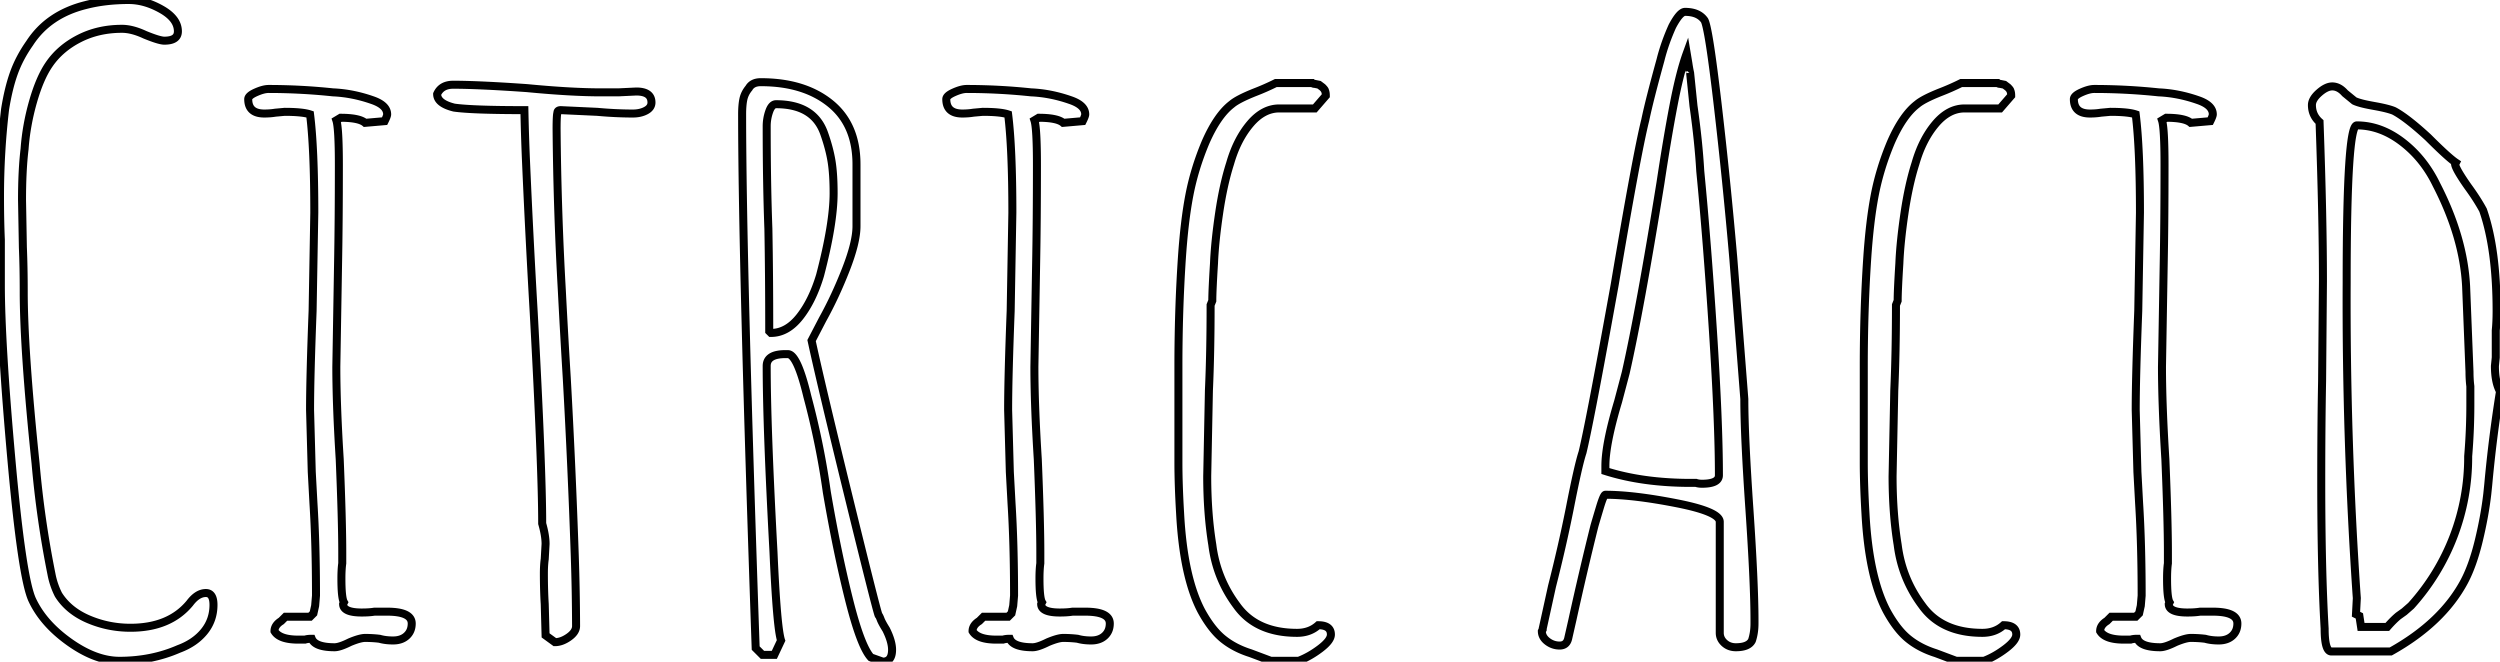 <svg width="295.1" height="78.101" viewBox="0 0 295.1 78.101" xmlns="http://www.w3.org/2000/svg"><g id="svgGroup" stroke-linecap="round" fill-rule="evenodd" font-size="9pt" stroke="#000" stroke-width="0.25mm" fill="none" style="stroke:#000;stroke-width:0.25mm;fill:none"><path d="M 104.2 78.101 L 102.8 77.601 Q 101.6 76.301 100.2 70.701 Q 98.8 65.101 97.6 58.101 Q 96.8 52.401 95.3 46.801 Q 94.1 41.801 93 41.801 L 92.7 41.801 Q 90.5 41.801 90.5 43.201 Q 90.5 50.401 91.3 65.101 Q 91.7 74.101 92.2 75.601 L 91.4 77.301 L 90 77.301 L 89.2 76.501 Q 87.6 30.301 87.6 13.501 Q 87.6 12.401 87.75 11.701 Q 87.9 11.001 88.4 10.401 Q 88.8 9.701 89.8 9.701 Q 94.9 9.701 98 12.201 Q 101.1 14.701 101.1 19.401 L 101.1 26.701 Q 101.1 28.601 99.85 31.801 Q 98.6 35.001 97.1 37.701 L 95.8 40.201 Q 96.9 45.301 100.15 58.551 Q 103.4 71.801 103.7 72.601 Q 103.8 72.701 103.95 73.101 Q 104.1 73.501 104.6 74.301 Q 105.3 75.701 105.3 76.701 Q 105.3 78.101 104.2 78.101 Z M 0.1 33.601 L 0.1 28.301 Q 0 26.001 0 23.201 Q 0 18.001 0.6 12.901 Q 1 10.401 1.65 8.601 Q 2.3 6.801 3.5 5.101 Q 5.7 1.701 10.1 0.601 Q 12.4 0.001 15.2 0.001 Q 17.1 0.001 19.05 1.101 Q 21 2.201 21 3.701 Q 21 4.801 19.4 4.801 Q 18.8 4.801 17.1 4.101 Q 15.6 3.401 14.4 3.401 Q 11.6 3.401 9.35 4.551 Q 7.1 5.701 5.8 7.601 Q 4.7 9.201 3.9 12.001 Q 3.1 14.801 2.9 17.601 Q 2.6 20.101 2.6 23.601 L 2.7 29.201 Q 2.8 31.601 2.8 34.401 Q 2.8 41.301 4.2 54.701 A 117.879 117.879 0 0 0 6.078 67.785 A 9.055 9.055 0 0 0 6.9 70.201 Q 8.1 72.101 10.45 73.101 Q 12.8 74.101 15.4 74.101 Q 20 74.101 22.4 71.201 Q 23.3 70.001 24.3 70.001 Q 25.2 70.001 25.2 71.401 Q 25.2 73.201 24.1 74.551 Q 23 75.901 21.1 76.601 Q 17.9 78.001 14.1 78.001 Q 11.3 78.001 8.2 75.801 Q 5.1 73.601 3.8 70.801 Q 2.6 68.201 1.35 54.301 Q 0.1 40.401 0.1 33.601 Z M 203 74.701 L 203 61.601 Q 203 60.401 197.9 59.401 Q 192.8 58.401 189.5 58.401 Q 189.3 58.401 188.85 59.901 Q 188.4 61.401 188.2 62.101 Q 186.9 67.301 185.6 73.201 L 185.1 75.401 Q 184.9 76.201 184.1 76.201 Q 183.3 76.201 182.65 75.701 Q 182 75.201 182 74.501 L 182.1 74.301 L 182.1 74.201 L 183.2 69.201 Q 184.4 64.501 185.3 60.001 Q 186.3 54.901 186.8 53.401 Q 187.6 50.101 190 36.901 L 190.6 33.601 Q 193.2 18.201 194.2 14.201 Q 194.7 11.801 196 7.101 Q 196.5 5.101 197.4 3.101 Q 198.3 1.401 198.9 1.401 Q 200.5 1.401 201.2 2.401 Q 201.7 3.301 202.75 12.301 Q 203.8 21.301 204.6 30.501 L 205.9 47.101 Q 205.9 51.401 206.5 60.101 Q 207.1 68.901 207.1 73.201 L 207.1 73.601 Q 207.1 74.701 206.8 75.601 Q 206.4 76.401 204.9 76.401 Q 204.1 76.401 203.55 75.901 Q 203 75.401 203 74.701 Z M 36 75.501 L 35.2 75.501 Q 33 75.501 32.4 74.501 Q 32.4 73.801 33.2 73.301 L 33.7 72.801 L 36.6 72.801 L 37 72.401 L 37.2 71.501 L 37.3 70.301 Q 37.3 64.201 37 59.401 L 36.8 55.701 L 36.6 48.401 Q 36.6 44.501 36.9 36.701 L 37.1 25.101 Q 37.1 17.501 36.6 13.501 Q 35.7 13.201 33.6 13.201 L 32.5 13.301 Q 31.9 13.401 31.2 13.401 Q 29.3 13.401 29.3 11.701 Q 29.3 11.301 30.2 10.901 Q 31.1 10.501 31.7 10.501 Q 35.5 10.501 39.3 10.901 Q 41.6 11.001 43.9 11.801 Q 45.7 12.401 45.7 13.501 Q 45.7 13.701 45.4 14.301 L 43.1 14.501 Q 42.4 13.901 40.2 13.901 L 39.7 14.201 Q 40 15.101 40 19.501 Q 40 26.101 39.9 31.401 L 39.7 43.301 Q 39.7 47.801 40.1 54.201 Q 40.4 61.501 40.4 65.201 L 40.4 66.501 Q 40.3 67.201 40.3 68.301 Q 40.3 70.601 40.6 71.101 L 40.5 71.301 Q 40.5 72.301 42.7 72.301 Q 43.6 72.301 44.2 72.201 L 45.7 72.201 Q 48.6 72.201 48.6 73.601 Q 48.6 74.501 48 75.051 Q 47.4 75.601 46.4 75.601 Q 45.5 75.601 44.8 75.401 Q 44 75.301 43.1 75.301 Q 42.5 75.301 41.3 75.801 Q 40.1 76.401 39.5 76.401 Q 37.2 76.401 36.8 75.401 Q 36.3 75.401 36 75.501 Z M 118.4 75.501 L 117.6 75.501 Q 115.4 75.501 114.8 74.501 Q 114.8 73.801 115.6 73.301 L 116.1 72.801 L 119 72.801 L 119.4 72.401 L 119.6 71.501 L 119.7 70.301 Q 119.7 64.201 119.4 59.401 L 119.2 55.701 L 119 48.401 Q 119 44.501 119.3 36.701 L 119.5 25.101 Q 119.5 17.501 119 13.501 Q 118.1 13.201 116 13.201 L 114.9 13.301 Q 114.3 13.401 113.6 13.401 Q 111.7 13.401 111.7 11.701 Q 111.7 11.301 112.6 10.901 Q 113.5 10.501 114.1 10.501 Q 117.9 10.501 121.7 10.901 Q 124 11.001 126.3 11.801 Q 128.1 12.401 128.1 13.501 Q 128.1 13.701 127.8 14.301 L 125.5 14.501 Q 124.8 13.901 122.6 13.901 L 122.1 14.201 Q 122.4 15.101 122.4 19.501 Q 122.4 26.101 122.3 31.401 L 122.1 43.301 Q 122.1 47.801 122.5 54.201 Q 122.8 61.501 122.8 65.201 L 122.8 66.501 Q 122.7 67.201 122.7 68.301 Q 122.7 70.601 123 71.101 L 122.9 71.301 Q 122.9 72.301 125.1 72.301 Q 126 72.301 126.6 72.201 L 128.1 72.201 Q 131 72.201 131 73.601 Q 131 74.501 130.4 75.051 Q 129.8 75.601 128.8 75.601 Q 127.9 75.601 127.2 75.401 Q 126.4 75.301 125.5 75.301 Q 124.9 75.301 123.7 75.801 Q 122.5 76.401 121.9 76.401 Q 119.6 76.401 119.2 75.401 Q 118.7 75.401 118.4 75.501 Z M 251.5 75.501 L 250.7 75.501 Q 248.5 75.501 247.9 74.501 Q 247.9 73.801 248.7 73.301 L 249.2 72.801 L 252.1 72.801 L 252.5 72.401 L 252.7 71.501 L 252.8 70.301 Q 252.8 64.201 252.5 59.401 L 252.3 55.701 L 252.1 48.401 Q 252.1 44.501 252.4 36.701 L 252.6 25.101 Q 252.6 17.501 252.1 13.501 Q 251.2 13.201 249.1 13.201 L 248 13.301 Q 247.4 13.401 246.7 13.401 Q 244.8 13.401 244.8 11.701 Q 244.8 11.301 245.7 10.901 Q 246.6 10.501 247.2 10.501 Q 251 10.501 254.8 10.901 Q 257.1 11.001 259.4 11.801 Q 261.2 12.401 261.2 13.501 Q 261.2 13.701 260.9 14.301 L 258.6 14.501 Q 257.9 13.901 255.7 13.901 L 255.2 14.201 Q 255.5 15.101 255.5 19.501 Q 255.5 26.101 255.4 31.401 L 255.2 43.301 Q 255.2 47.801 255.6 54.201 Q 255.9 61.501 255.9 65.201 L 255.9 66.501 Q 255.8 67.201 255.8 68.301 Q 255.8 70.601 256.1 71.101 L 256 71.301 Q 256 72.301 258.2 72.301 Q 259.1 72.301 259.7 72.201 L 261.2 72.201 Q 264.1 72.201 264.1 73.601 Q 264.1 74.501 263.5 75.051 Q 262.9 75.601 261.9 75.601 Q 261 75.601 260.3 75.401 Q 259.5 75.301 258.6 75.301 Q 258 75.301 256.8 75.801 Q 255.6 76.401 255 76.401 Q 252.7 76.401 252.3 75.401 Q 251.8 75.401 251.5 75.501 Z M 65.5 75.801 L 64.4 75.001 L 64.3 71.301 Q 64.2 69.701 64.2 67.701 Q 64.2 66.701 64.3 66.001 L 64.4 64.201 Q 64.4 63.201 64 61.801 Q 64 55.101 63 36.901 A 1212.077 1212.077 0 0 1 62.102 19.315 A 259.086 259.086 0 0 1 61.9 13.001 Q 55.7 13.001 53.6 12.701 Q 51.6 12.201 51.6 11.101 Q 52.1 10.001 53.5 10.001 Q 56.5 10.001 62.2 10.401 Q 67.4 10.901 70.9 10.901 L 73 10.901 L 75.1 10.801 Q 76.9 10.801 76.9 12.101 Q 76.9 12.701 76.25 13.051 Q 75.6 13.401 74.7 13.401 Q 72.7 13.401 70.5 13.201 L 66.2 13.001 Q 65.8 13.001 65.8 13.301 Q 65.7 13.601 65.7 15.201 A 396.931 396.931 0 0 0 66.32 34.311 A 1055.375 1055.375 0 0 0 66.9 44.601 A 961.556 961.556 0 0 1 67.846 65.609 A 273.628 273.628 0 0 1 68 73.901 Q 68 74.601 67.15 75.201 Q 66.3 75.801 65.5 75.801 Z M 150 78.001 L 147.6 77.101 Q 145.7 76.501 144.35 75.401 Q 143 74.301 141.8 72.101 Q 139.7 68.101 139.3 60.601 Q 139.1 57.201 139.1 54.601 L 139.1 43.201 Q 139.1 36.701 139.5 30.601 Q 139.8 26.101 140.4 23.001 Q 141 19.901 142.3 16.801 Q 143.7 13.601 145.4 12.301 Q 146.1 11.701 148.1 10.901 Q 149.4 10.401 150.6 9.801 L 154.6 9.801 L 154.9 9.801 Q 155 9.901 155.2 9.901 L 155.7 10.001 L 156.1 10.301 Q 156.4 10.601 156.4 10.701 Q 156.5 10.901 156.5 11.301 L 155.2 12.801 L 151 12.801 Q 149.1 12.801 147.55 14.651 Q 146 16.501 145.2 19.301 Q 144.4 21.801 143.9 25.201 Q 143.4 28.601 143.3 31.101 Q 143.1 34.301 143.1 35.501 L 142.9 36.001 Q 142.9 41.601 142.7 46.101 L 142.5 56.201 Q 142.5 60.601 143.1 64.301 Q 143.6 68.301 146 71.501 Q 148.3 74.701 153.1 74.701 Q 154.6 74.701 155.6 73.801 Q 157.1 73.801 157.1 74.901 Q 157.1 75.601 155.85 76.551 Q 154.6 77.501 153.3 78.001 L 150 78.001 Z M 230.9 78.001 L 228.5 77.101 Q 226.6 76.501 225.25 75.401 Q 223.9 74.301 222.7 72.101 Q 220.6 68.101 220.2 60.601 Q 220 57.201 220 54.601 L 220 43.201 Q 220 36.701 220.4 30.601 Q 220.7 26.101 221.3 23.001 Q 221.9 19.901 223.2 16.801 Q 224.6 13.601 226.3 12.301 Q 227 11.701 229 10.901 Q 230.3 10.401 231.5 9.801 L 235.5 9.801 L 235.8 9.801 Q 235.9 9.901 236.1 9.901 L 236.6 10.001 L 237 10.301 Q 237.3 10.601 237.3 10.701 Q 237.4 10.901 237.4 11.301 L 236.1 12.801 L 231.9 12.801 Q 230 12.801 228.45 14.651 Q 226.9 16.501 226.1 19.301 Q 225.3 21.801 224.8 25.201 Q 224.3 28.601 224.2 31.101 Q 224 34.301 224 35.501 L 223.8 36.001 Q 223.8 41.601 223.6 46.101 L 223.4 56.201 Q 223.4 60.601 224 64.301 Q 224.5 68.301 226.9 71.501 Q 229.2 74.701 234 74.701 Q 235.5 74.701 236.5 73.801 Q 238 73.801 238 74.901 Q 238 75.601 236.75 76.551 Q 235.5 77.501 234.2 78.001 L 230.9 78.001 Z M 274.1 45.001 L 274.2 33.201 Q 274.2 25.601 273.8 14.401 Q 272.9 13.601 272.9 12.401 Q 272.9 11.701 273.75 10.951 Q 274.6 10.201 275.3 10.201 Q 276.1 10.201 276.8 11.001 L 277.9 11.901 Q 278.5 12.201 280.2 12.501 Q 281.9 12.801 282.6 13.101 Q 284.1 13.901 286.6 16.201 Q 289 18.601 289.9 19.201 L 289.8 19.401 Q 289.9 20.001 291.3 22.001 Q 292.4 23.501 293.1 24.801 Q 294.7 29.401 294.7 36.701 Q 294.7 38.001 294.6 39.001 L 294.6 41.401 L 294.6 42.201 L 294.5 43.201 Q 294.5 45.101 295.1 46.201 A 160.027 160.027 0 0 0 293.712 57.211 A 547.884 547.884 0 0 0 293.6 58.301 Q 293.3 60.901 292.6 63.801 Q 291.9 66.701 290.9 68.601 Q 288.3 73.501 282.2 76.901 L 275.2 76.901 Q 274.4 76.901 274.4 74.201 Q 274 67.301 274 56.801 Q 274 50.201 274.1 45.001 Z M 278.7 74.001 L 281.8 74.001 Q 282.5 73.201 283.1 72.701 L 283.8 72.201 L 284.6 71.501 A 26.102 26.102 0 0 0 291.344 53.859 A 74.097 74.097 0 0 0 291.6 47.501 L 291.6 45.601 Q 291.5 44.801 291.5 43.901 L 291.1 33.801 Q 290.8 28.001 287.6 21.801 Q 286.1 18.701 283.55 16.751 Q 281 14.801 278.2 14.801 Q 277 14.801 277 33.301 A 507.01 507.01 0 0 0 278.163 70.103 A 318.059 318.059 0 0 0 278.2 70.601 L 278.1 72.501 L 278.5 72.701 L 278.7 74.001 Z M 199.9 12.501 L 199.5 8.601 A 0.01 0.01 0 0 1 199.499 8.609 A 17.045 17.045 0 0 1 199.3 7.501 L 199.1 6.301 Q 198.3 8.501 197.55 12.401 Q 196.8 16.301 196 21.601 Q 193.6 36.501 191.9 44.001 L 191 47.401 Q 189.5 52.401 189.5 55.001 L 189.5 55.601 Q 193.9 57.001 199.6 57.001 L 200.2 57.001 Q 200.5 57.101 200.9 57.101 Q 202.9 57.101 202.9 56.101 Q 202.9 49.901 202.2 39.151 Q 201.5 28.401 200.7 20.201 Q 200.5 16.701 199.9 12.501 Z M 90.8 39.101 L 91 39.301 Q 92.9 39.301 94.4 37.401 Q 95.9 35.501 96.8 32.501 Q 98.4 26.401 98.4 22.801 Q 98.4 20.501 98.15 19.001 Q 97.9 17.501 97.3 15.801 Q 96.1 12.301 91.6 12.301 Q 91.1 12.301 90.8 13.151 Q 90.5 14.001 90.5 14.901 Q 90.5 21.601 90.7 27.001 Q 90.8 32.401 90.8 39.101 Z" vector-effect="non-scaling-stroke"/></g></svg>